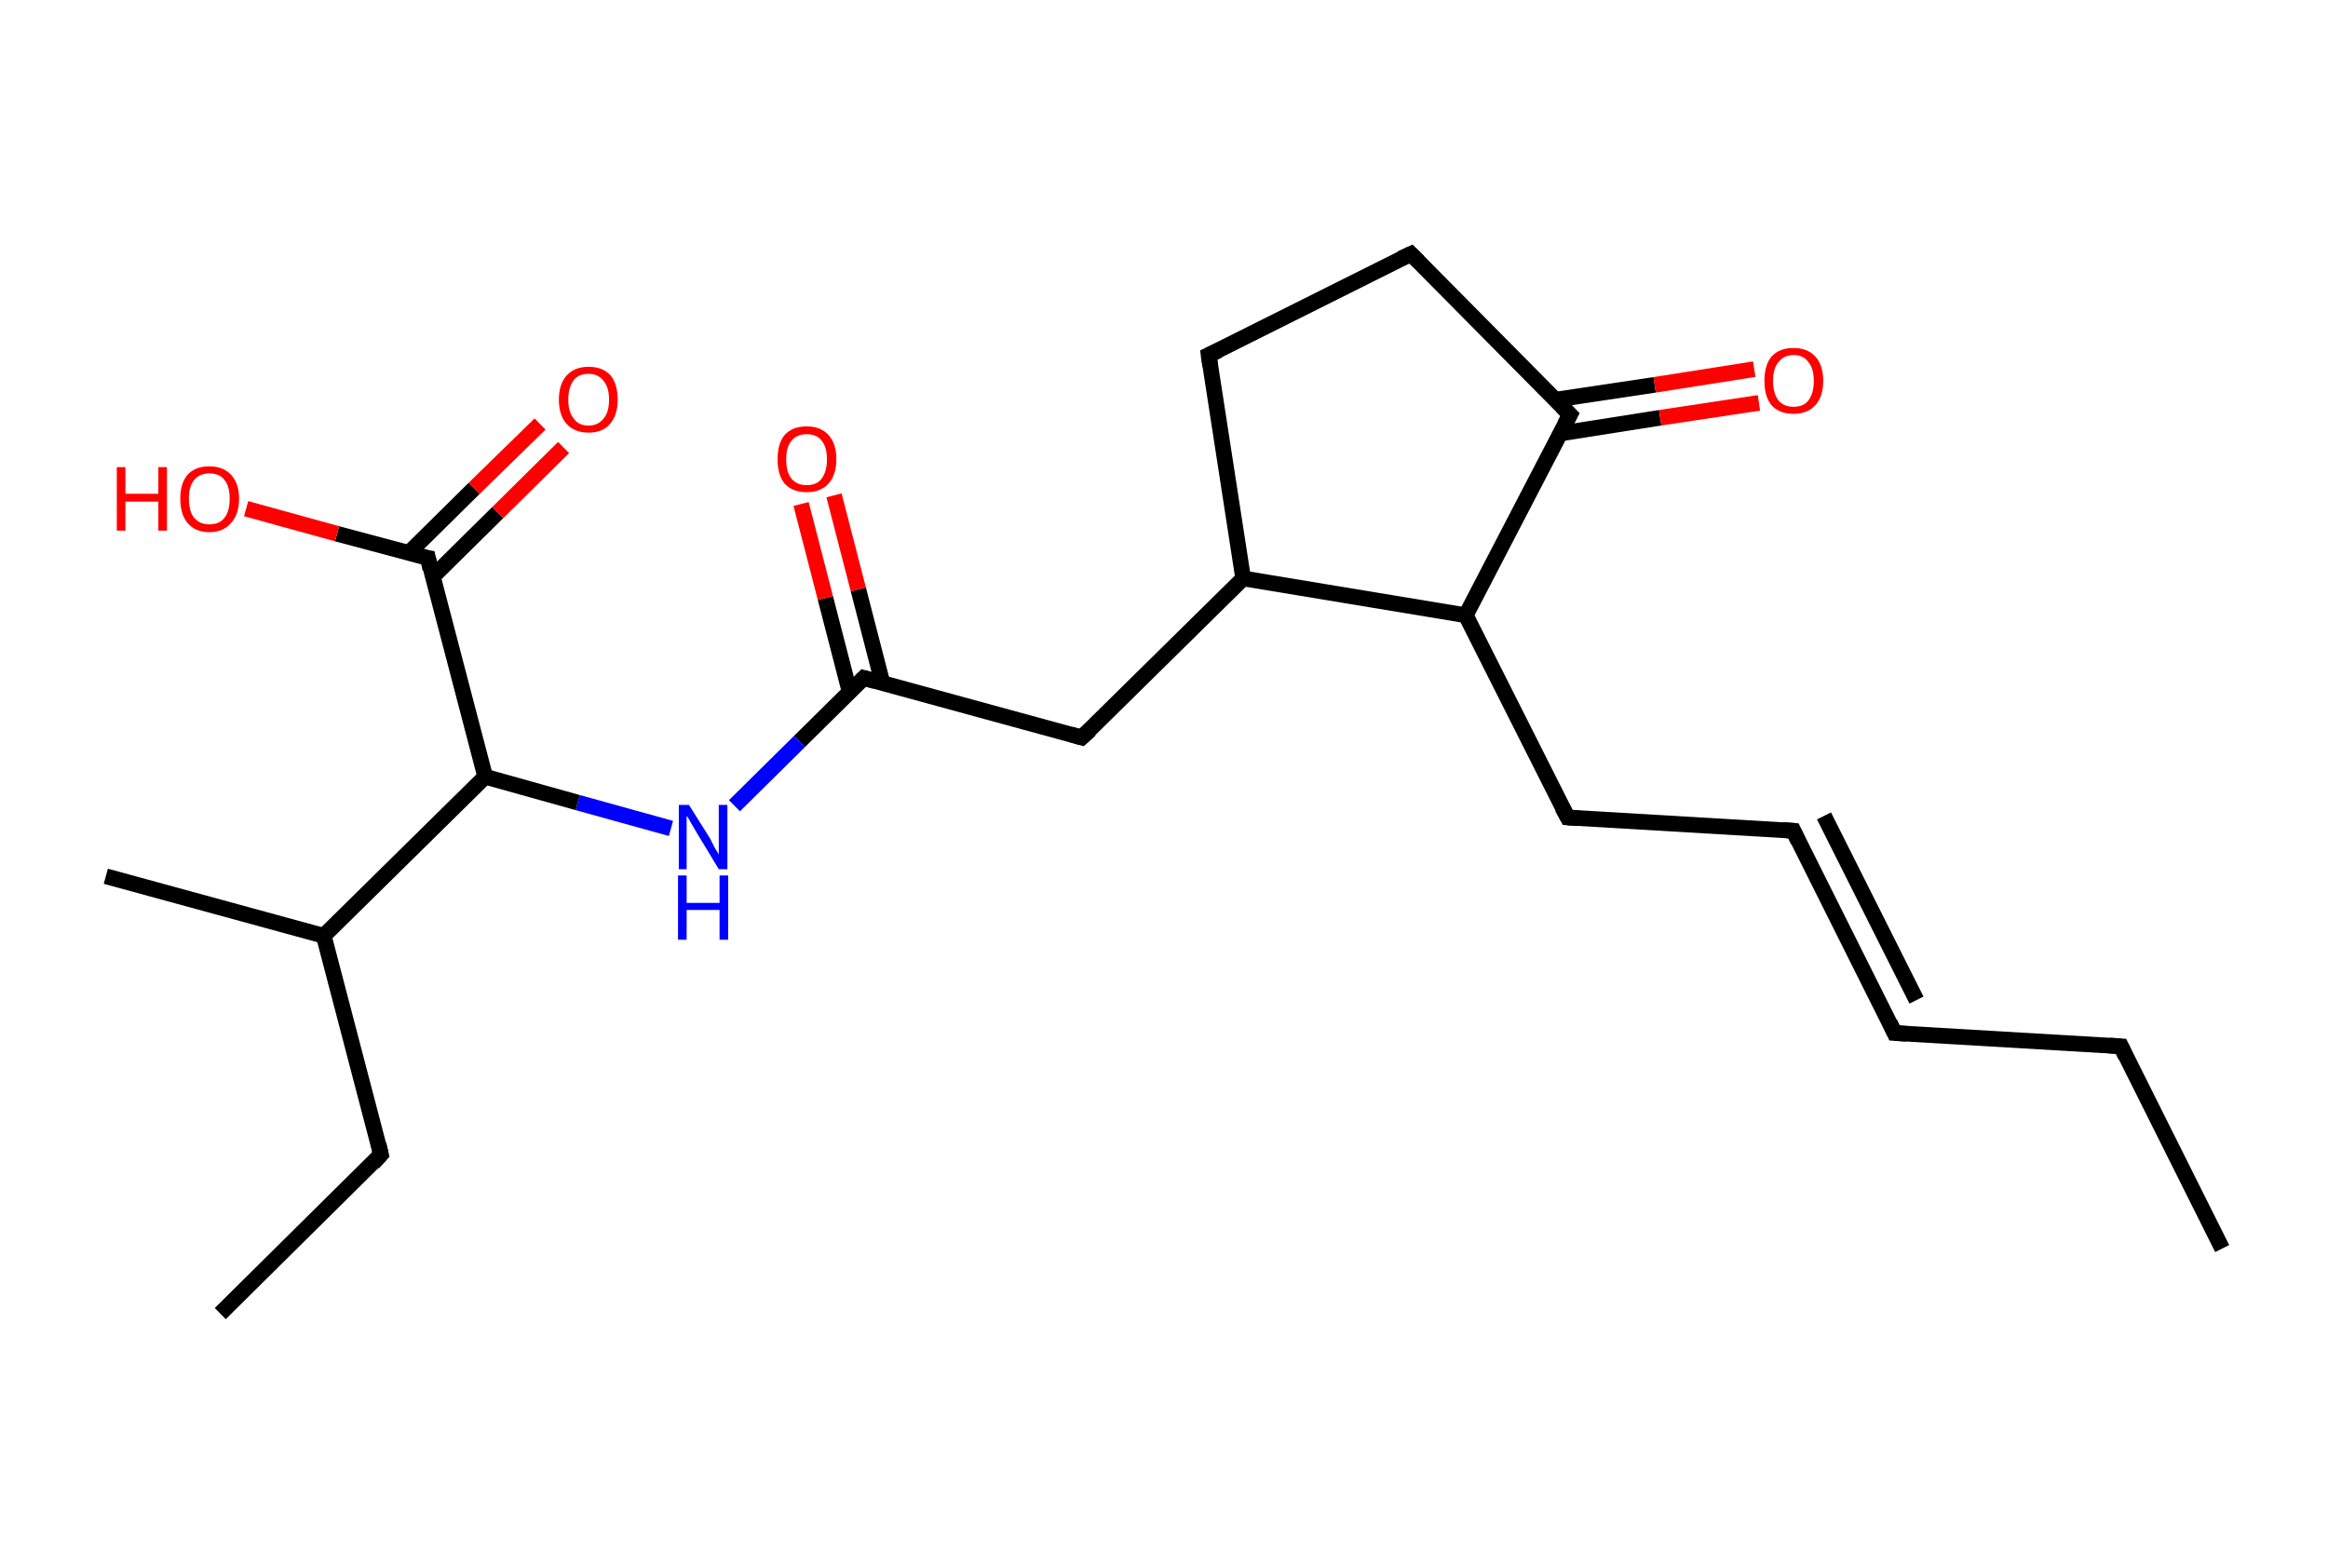 <?xml version='1.0' encoding='ASCII' standalone='yes'?>
<svg xmlns="http://www.w3.org/2000/svg" xmlns:rdkit="http://www.rdkit.org/xml" xmlns:xlink="http://www.w3.org/1999/xlink" version="1.1" baseProfile="full" xml:space="preserve" width="297px" height="200px" viewBox="0 0 297 200">
<!-- END OF HEADER -->
<rect style="opacity:1.0;fill:#FFFFFF;stroke:none" width="297.0" height="200.0" x="0.0" y="0.0"> </rect>
<path class="bond-0 atom-0 atom-1" d="M 283.5,159.3 L 270.6,133.5" style="fill:none;fill-rule:evenodd;stroke:#000000;stroke-width:2.0px;stroke-linecap:butt;stroke-linejoin:miter;stroke-opacity:1"/>
<path class="bond-1 atom-1 atom-2" d="M 270.6,133.5 L 241.7,131.8" style="fill:none;fill-rule:evenodd;stroke:#000000;stroke-width:2.0px;stroke-linecap:butt;stroke-linejoin:miter;stroke-opacity:1"/>
<path class="bond-2 atom-2 atom-3" d="M 241.7,131.8 L 228.8,106.0" style="fill:none;fill-rule:evenodd;stroke:#000000;stroke-width:2.0px;stroke-linecap:butt;stroke-linejoin:miter;stroke-opacity:1"/>
<path class="bond-2 atom-2 atom-3" d="M 244.5,127.6 L 232.7,104.1" style="fill:none;fill-rule:evenodd;stroke:#000000;stroke-width:2.0px;stroke-linecap:butt;stroke-linejoin:miter;stroke-opacity:1"/>
<path class="bond-3 atom-3 atom-4" d="M 228.8,106.0 L 200.0,104.3" style="fill:none;fill-rule:evenodd;stroke:#000000;stroke-width:2.0px;stroke-linecap:butt;stroke-linejoin:miter;stroke-opacity:1"/>
<path class="bond-4 atom-4 atom-5" d="M 200.0,104.3 L 187.0,78.5" style="fill:none;fill-rule:evenodd;stroke:#000000;stroke-width:2.0px;stroke-linecap:butt;stroke-linejoin:miter;stroke-opacity:1"/>
<path class="bond-5 atom-5 atom-6" d="M 187.0,78.5 L 200.3,52.9" style="fill:none;fill-rule:evenodd;stroke:#000000;stroke-width:2.0px;stroke-linecap:butt;stroke-linejoin:miter;stroke-opacity:1"/>
<path class="bond-6 atom-6 atom-7" d="M 199.1,55.3 L 211.8,53.3" style="fill:none;fill-rule:evenodd;stroke:#000000;stroke-width:2.0px;stroke-linecap:butt;stroke-linejoin:miter;stroke-opacity:1"/>
<path class="bond-6 atom-6 atom-7" d="M 211.8,53.3 L 224.4,51.4" style="fill:none;fill-rule:evenodd;stroke:#FF0000;stroke-width:2.0px;stroke-linecap:butt;stroke-linejoin:miter;stroke-opacity:1"/>
<path class="bond-6 atom-6 atom-7" d="M 198.4,51.0 L 211.1,49.1" style="fill:none;fill-rule:evenodd;stroke:#000000;stroke-width:2.0px;stroke-linecap:butt;stroke-linejoin:miter;stroke-opacity:1"/>
<path class="bond-6 atom-6 atom-7" d="M 211.1,49.1 L 223.8,47.1" style="fill:none;fill-rule:evenodd;stroke:#FF0000;stroke-width:2.0px;stroke-linecap:butt;stroke-linejoin:miter;stroke-opacity:1"/>
<path class="bond-7 atom-6 atom-8" d="M 200.3,52.9 L 180.0,32.4" style="fill:none;fill-rule:evenodd;stroke:#000000;stroke-width:2.0px;stroke-linecap:butt;stroke-linejoin:miter;stroke-opacity:1"/>
<path class="bond-8 atom-8 atom-9" d="M 180.0,32.4 L 154.2,45.3" style="fill:none;fill-rule:evenodd;stroke:#000000;stroke-width:2.0px;stroke-linecap:butt;stroke-linejoin:miter;stroke-opacity:1"/>
<path class="bond-9 atom-9 atom-10" d="M 154.2,45.3 L 158.6,73.8" style="fill:none;fill-rule:evenodd;stroke:#000000;stroke-width:2.0px;stroke-linecap:butt;stroke-linejoin:miter;stroke-opacity:1"/>
<path class="bond-10 atom-10 atom-11" d="M 158.6,73.8 L 138.0,94.1" style="fill:none;fill-rule:evenodd;stroke:#000000;stroke-width:2.0px;stroke-linecap:butt;stroke-linejoin:miter;stroke-opacity:1"/>
<path class="bond-11 atom-11 atom-12" d="M 138.0,94.1 L 110.2,86.5" style="fill:none;fill-rule:evenodd;stroke:#000000;stroke-width:2.0px;stroke-linecap:butt;stroke-linejoin:miter;stroke-opacity:1"/>
<path class="bond-12 atom-12 atom-13" d="M 112.6,87.2 L 109.5,75.2" style="fill:none;fill-rule:evenodd;stroke:#000000;stroke-width:2.0px;stroke-linecap:butt;stroke-linejoin:miter;stroke-opacity:1"/>
<path class="bond-12 atom-12 atom-13" d="M 109.5,75.2 L 106.4,63.2" style="fill:none;fill-rule:evenodd;stroke:#FF0000;stroke-width:2.0px;stroke-linecap:butt;stroke-linejoin:miter;stroke-opacity:1"/>
<path class="bond-12 atom-12 atom-13" d="M 108.4,88.3 L 105.3,76.3" style="fill:none;fill-rule:evenodd;stroke:#000000;stroke-width:2.0px;stroke-linecap:butt;stroke-linejoin:miter;stroke-opacity:1"/>
<path class="bond-12 atom-12 atom-13" d="M 105.3,76.3 L 102.2,64.3" style="fill:none;fill-rule:evenodd;stroke:#FF0000;stroke-width:2.0px;stroke-linecap:butt;stroke-linejoin:miter;stroke-opacity:1"/>
<path class="bond-13 atom-12 atom-14" d="M 110.2,86.5 L 102.0,94.6" style="fill:none;fill-rule:evenodd;stroke:#000000;stroke-width:2.0px;stroke-linecap:butt;stroke-linejoin:miter;stroke-opacity:1"/>
<path class="bond-13 atom-12 atom-14" d="M 102.0,94.6 L 93.7,102.8" style="fill:none;fill-rule:evenodd;stroke:#0000FF;stroke-width:2.0px;stroke-linecap:butt;stroke-linejoin:miter;stroke-opacity:1"/>
<path class="bond-14 atom-14 atom-15" d="M 85.6,105.7 L 73.7,102.4" style="fill:none;fill-rule:evenodd;stroke:#0000FF;stroke-width:2.0px;stroke-linecap:butt;stroke-linejoin:miter;stroke-opacity:1"/>
<path class="bond-14 atom-14 atom-15" d="M 73.7,102.4 L 61.9,99.1" style="fill:none;fill-rule:evenodd;stroke:#000000;stroke-width:2.0px;stroke-linecap:butt;stroke-linejoin:miter;stroke-opacity:1"/>
<path class="bond-15 atom-15 atom-16" d="M 61.9,99.1 L 54.6,71.2" style="fill:none;fill-rule:evenodd;stroke:#000000;stroke-width:2.0px;stroke-linecap:butt;stroke-linejoin:miter;stroke-opacity:1"/>
<path class="bond-16 atom-16 atom-17" d="M 55.2,73.6 L 63.5,65.4" style="fill:none;fill-rule:evenodd;stroke:#000000;stroke-width:2.0px;stroke-linecap:butt;stroke-linejoin:miter;stroke-opacity:1"/>
<path class="bond-16 atom-16 atom-17" d="M 63.5,65.4 L 71.9,57.1" style="fill:none;fill-rule:evenodd;stroke:#FF0000;stroke-width:2.0px;stroke-linecap:butt;stroke-linejoin:miter;stroke-opacity:1"/>
<path class="bond-16 atom-16 atom-17" d="M 52.1,70.6 L 60.5,62.3" style="fill:none;fill-rule:evenodd;stroke:#000000;stroke-width:2.0px;stroke-linecap:butt;stroke-linejoin:miter;stroke-opacity:1"/>
<path class="bond-16 atom-16 atom-17" d="M 60.5,62.3 L 68.9,54.1" style="fill:none;fill-rule:evenodd;stroke:#FF0000;stroke-width:2.0px;stroke-linecap:butt;stroke-linejoin:miter;stroke-opacity:1"/>
<path class="bond-17 atom-16 atom-18" d="M 54.6,71.2 L 43.0,68.1" style="fill:none;fill-rule:evenodd;stroke:#000000;stroke-width:2.0px;stroke-linecap:butt;stroke-linejoin:miter;stroke-opacity:1"/>
<path class="bond-17 atom-16 atom-18" d="M 43.0,68.1 L 31.4,64.9" style="fill:none;fill-rule:evenodd;stroke:#FF0000;stroke-width:2.0px;stroke-linecap:butt;stroke-linejoin:miter;stroke-opacity:1"/>
<path class="bond-18 atom-15 atom-19" d="M 61.9,99.1 L 41.3,119.4" style="fill:none;fill-rule:evenodd;stroke:#000000;stroke-width:2.0px;stroke-linecap:butt;stroke-linejoin:miter;stroke-opacity:1"/>
<path class="bond-19 atom-19 atom-20" d="M 41.3,119.4 L 13.5,111.8" style="fill:none;fill-rule:evenodd;stroke:#000000;stroke-width:2.0px;stroke-linecap:butt;stroke-linejoin:miter;stroke-opacity:1"/>
<path class="bond-20 atom-19 atom-21" d="M 41.3,119.4 L 48.6,147.3" style="fill:none;fill-rule:evenodd;stroke:#000000;stroke-width:2.0px;stroke-linecap:butt;stroke-linejoin:miter;stroke-opacity:1"/>
<path class="bond-21 atom-21 atom-22" d="M 48.6,147.3 L 28.1,167.6" style="fill:none;fill-rule:evenodd;stroke:#000000;stroke-width:2.0px;stroke-linecap:butt;stroke-linejoin:miter;stroke-opacity:1"/>
<path class="bond-22 atom-10 atom-5" d="M 158.6,73.8 L 187.0,78.5" style="fill:none;fill-rule:evenodd;stroke:#000000;stroke-width:2.0px;stroke-linecap:butt;stroke-linejoin:miter;stroke-opacity:1"/>
<path d="M 271.2,134.8 L 270.6,133.5 L 269.1,133.4" style="fill:none;stroke:#000000;stroke-width:2.0px;stroke-linecap:butt;stroke-linejoin:miter;stroke-opacity:1;"/>
<path d="M 243.2,131.9 L 241.7,131.8 L 241.1,130.5" style="fill:none;stroke:#000000;stroke-width:2.0px;stroke-linecap:butt;stroke-linejoin:miter;stroke-opacity:1;"/>
<path d="M 229.4,107.3 L 228.8,106.0 L 227.4,105.9" style="fill:none;stroke:#000000;stroke-width:2.0px;stroke-linecap:butt;stroke-linejoin:miter;stroke-opacity:1;"/>
<path d="M 201.4,104.4 L 200.0,104.3 L 199.3,103.0" style="fill:none;stroke:#000000;stroke-width:2.0px;stroke-linecap:butt;stroke-linejoin:miter;stroke-opacity:1;"/>
<path d="M 199.6,54.2 L 200.3,52.9 L 199.3,51.9" style="fill:none;stroke:#000000;stroke-width:2.0px;stroke-linecap:butt;stroke-linejoin:miter;stroke-opacity:1;"/>
<path d="M 181.0,33.4 L 180.0,32.4 L 178.7,33.0" style="fill:none;stroke:#000000;stroke-width:2.0px;stroke-linecap:butt;stroke-linejoin:miter;stroke-opacity:1;"/>
<path d="M 155.5,44.7 L 154.2,45.3 L 154.4,46.7" style="fill:none;stroke:#000000;stroke-width:2.0px;stroke-linecap:butt;stroke-linejoin:miter;stroke-opacity:1;"/>
<path d="M 139.1,93.1 L 138.0,94.1 L 136.6,93.7" style="fill:none;stroke:#000000;stroke-width:2.0px;stroke-linecap:butt;stroke-linejoin:miter;stroke-opacity:1;"/>
<path d="M 111.6,86.9 L 110.2,86.5 L 109.8,86.9" style="fill:none;stroke:#000000;stroke-width:2.0px;stroke-linecap:butt;stroke-linejoin:miter;stroke-opacity:1;"/>
<path d="M 54.9,72.6 L 54.6,71.2 L 54.0,71.1" style="fill:none;stroke:#000000;stroke-width:2.0px;stroke-linecap:butt;stroke-linejoin:miter;stroke-opacity:1;"/>
<path d="M 48.3,146.0 L 48.6,147.3 L 47.6,148.4" style="fill:none;stroke:#000000;stroke-width:2.0px;stroke-linecap:butt;stroke-linejoin:miter;stroke-opacity:1;"/>
<path class="atom-7" d="M 225.1 48.6 Q 225.1 46.6, 226.0 45.5 Q 227.0 44.4, 228.8 44.4 Q 230.6 44.4, 231.6 45.5 Q 232.6 46.6, 232.6 48.6 Q 232.6 50.6, 231.6 51.7 Q 230.6 52.8, 228.8 52.8 Q 227.0 52.8, 226.0 51.7 Q 225.1 50.6, 225.1 48.6 M 228.8 51.9 Q 230.1 51.9, 230.7 51.1 Q 231.4 50.2, 231.4 48.6 Q 231.4 47.0, 230.7 46.2 Q 230.1 45.3, 228.8 45.3 Q 227.6 45.3, 226.9 46.2 Q 226.2 47.0, 226.2 48.6 Q 226.2 50.2, 226.9 51.1 Q 227.6 51.9, 228.8 51.9 " fill="#FF0000"/>
<path class="atom-13" d="M 99.2 58.6 Q 99.2 56.6, 100.1 55.5 Q 101.1 54.4, 102.9 54.4 Q 104.7 54.4, 105.7 55.5 Q 106.7 56.6, 106.7 58.6 Q 106.7 60.6, 105.7 61.7 Q 104.7 62.8, 102.9 62.8 Q 101.1 62.8, 100.1 61.7 Q 99.2 60.6, 99.2 58.6 M 102.9 61.9 Q 104.2 61.9, 104.8 61.1 Q 105.5 60.2, 105.5 58.6 Q 105.5 57.0, 104.8 56.2 Q 104.2 55.4, 102.9 55.4 Q 101.7 55.4, 101.0 56.2 Q 100.3 57.0, 100.3 58.6 Q 100.3 60.3, 101.0 61.1 Q 101.7 61.9, 102.9 61.9 " fill="#FF0000"/>
<path class="atom-14" d="M 87.9 102.7 L 90.6 107.0 Q 90.8 107.4, 91.2 108.2 Q 91.7 109.0, 91.7 109.0 L 91.7 102.7 L 92.8 102.7 L 92.8 110.9 L 91.7 110.9 L 88.8 106.1 Q 88.5 105.6, 88.1 104.9 Q 87.8 104.3, 87.6 104.1 L 87.6 110.9 L 86.6 110.9 L 86.6 102.7 L 87.9 102.7 " fill="#0000FF"/>
<path class="atom-14" d="M 86.5 111.7 L 87.6 111.7 L 87.6 115.2 L 91.8 115.2 L 91.8 111.7 L 92.9 111.7 L 92.9 119.9 L 91.8 119.9 L 91.8 116.1 L 87.6 116.1 L 87.6 119.9 L 86.5 119.9 L 86.5 111.7 " fill="#0000FF"/>
<path class="atom-17" d="M 71.3 51.0 Q 71.3 49.0, 72.3 47.9 Q 73.3 46.8, 75.1 46.8 Q 76.9 46.8, 77.9 47.9 Q 78.8 49.0, 78.8 51.0 Q 78.8 53.0, 77.8 54.1 Q 76.9 55.2, 75.1 55.2 Q 73.3 55.2, 72.3 54.1 Q 71.3 53.0, 71.3 51.0 M 75.1 54.3 Q 76.3 54.3, 77.0 53.4 Q 77.7 52.6, 77.7 51.0 Q 77.7 49.4, 77.0 48.6 Q 76.3 47.7, 75.1 47.7 Q 73.8 47.7, 73.2 48.5 Q 72.5 49.4, 72.5 51.0 Q 72.5 52.6, 73.2 53.4 Q 73.8 54.3, 75.1 54.3 " fill="#FF0000"/>
<path class="atom-18" d="M 14.9 59.6 L 16.0 59.6 L 16.0 63.0 L 20.2 63.0 L 20.2 59.6 L 21.3 59.6 L 21.3 67.7 L 20.2 67.7 L 20.2 64.0 L 16.0 64.0 L 16.0 67.7 L 14.9 67.7 L 14.9 59.6 " fill="#FF0000"/>
<path class="atom-18" d="M 23.0 63.6 Q 23.0 61.7, 23.9 60.6 Q 24.9 59.5, 26.7 59.5 Q 28.5 59.5, 29.5 60.6 Q 30.5 61.7, 30.5 63.6 Q 30.5 65.6, 29.5 66.7 Q 28.5 67.9, 26.7 67.9 Q 24.9 67.9, 23.9 66.7 Q 23.0 65.6, 23.0 63.6 M 26.7 66.9 Q 28.0 66.9, 28.6 66.1 Q 29.3 65.3, 29.3 63.6 Q 29.3 62.0, 28.6 61.2 Q 28.0 60.4, 26.7 60.4 Q 25.5 60.4, 24.8 61.2 Q 24.1 62.0, 24.1 63.6 Q 24.1 65.3, 24.8 66.1 Q 25.5 66.9, 26.7 66.9 " fill="#FF0000"/>
</svg>
